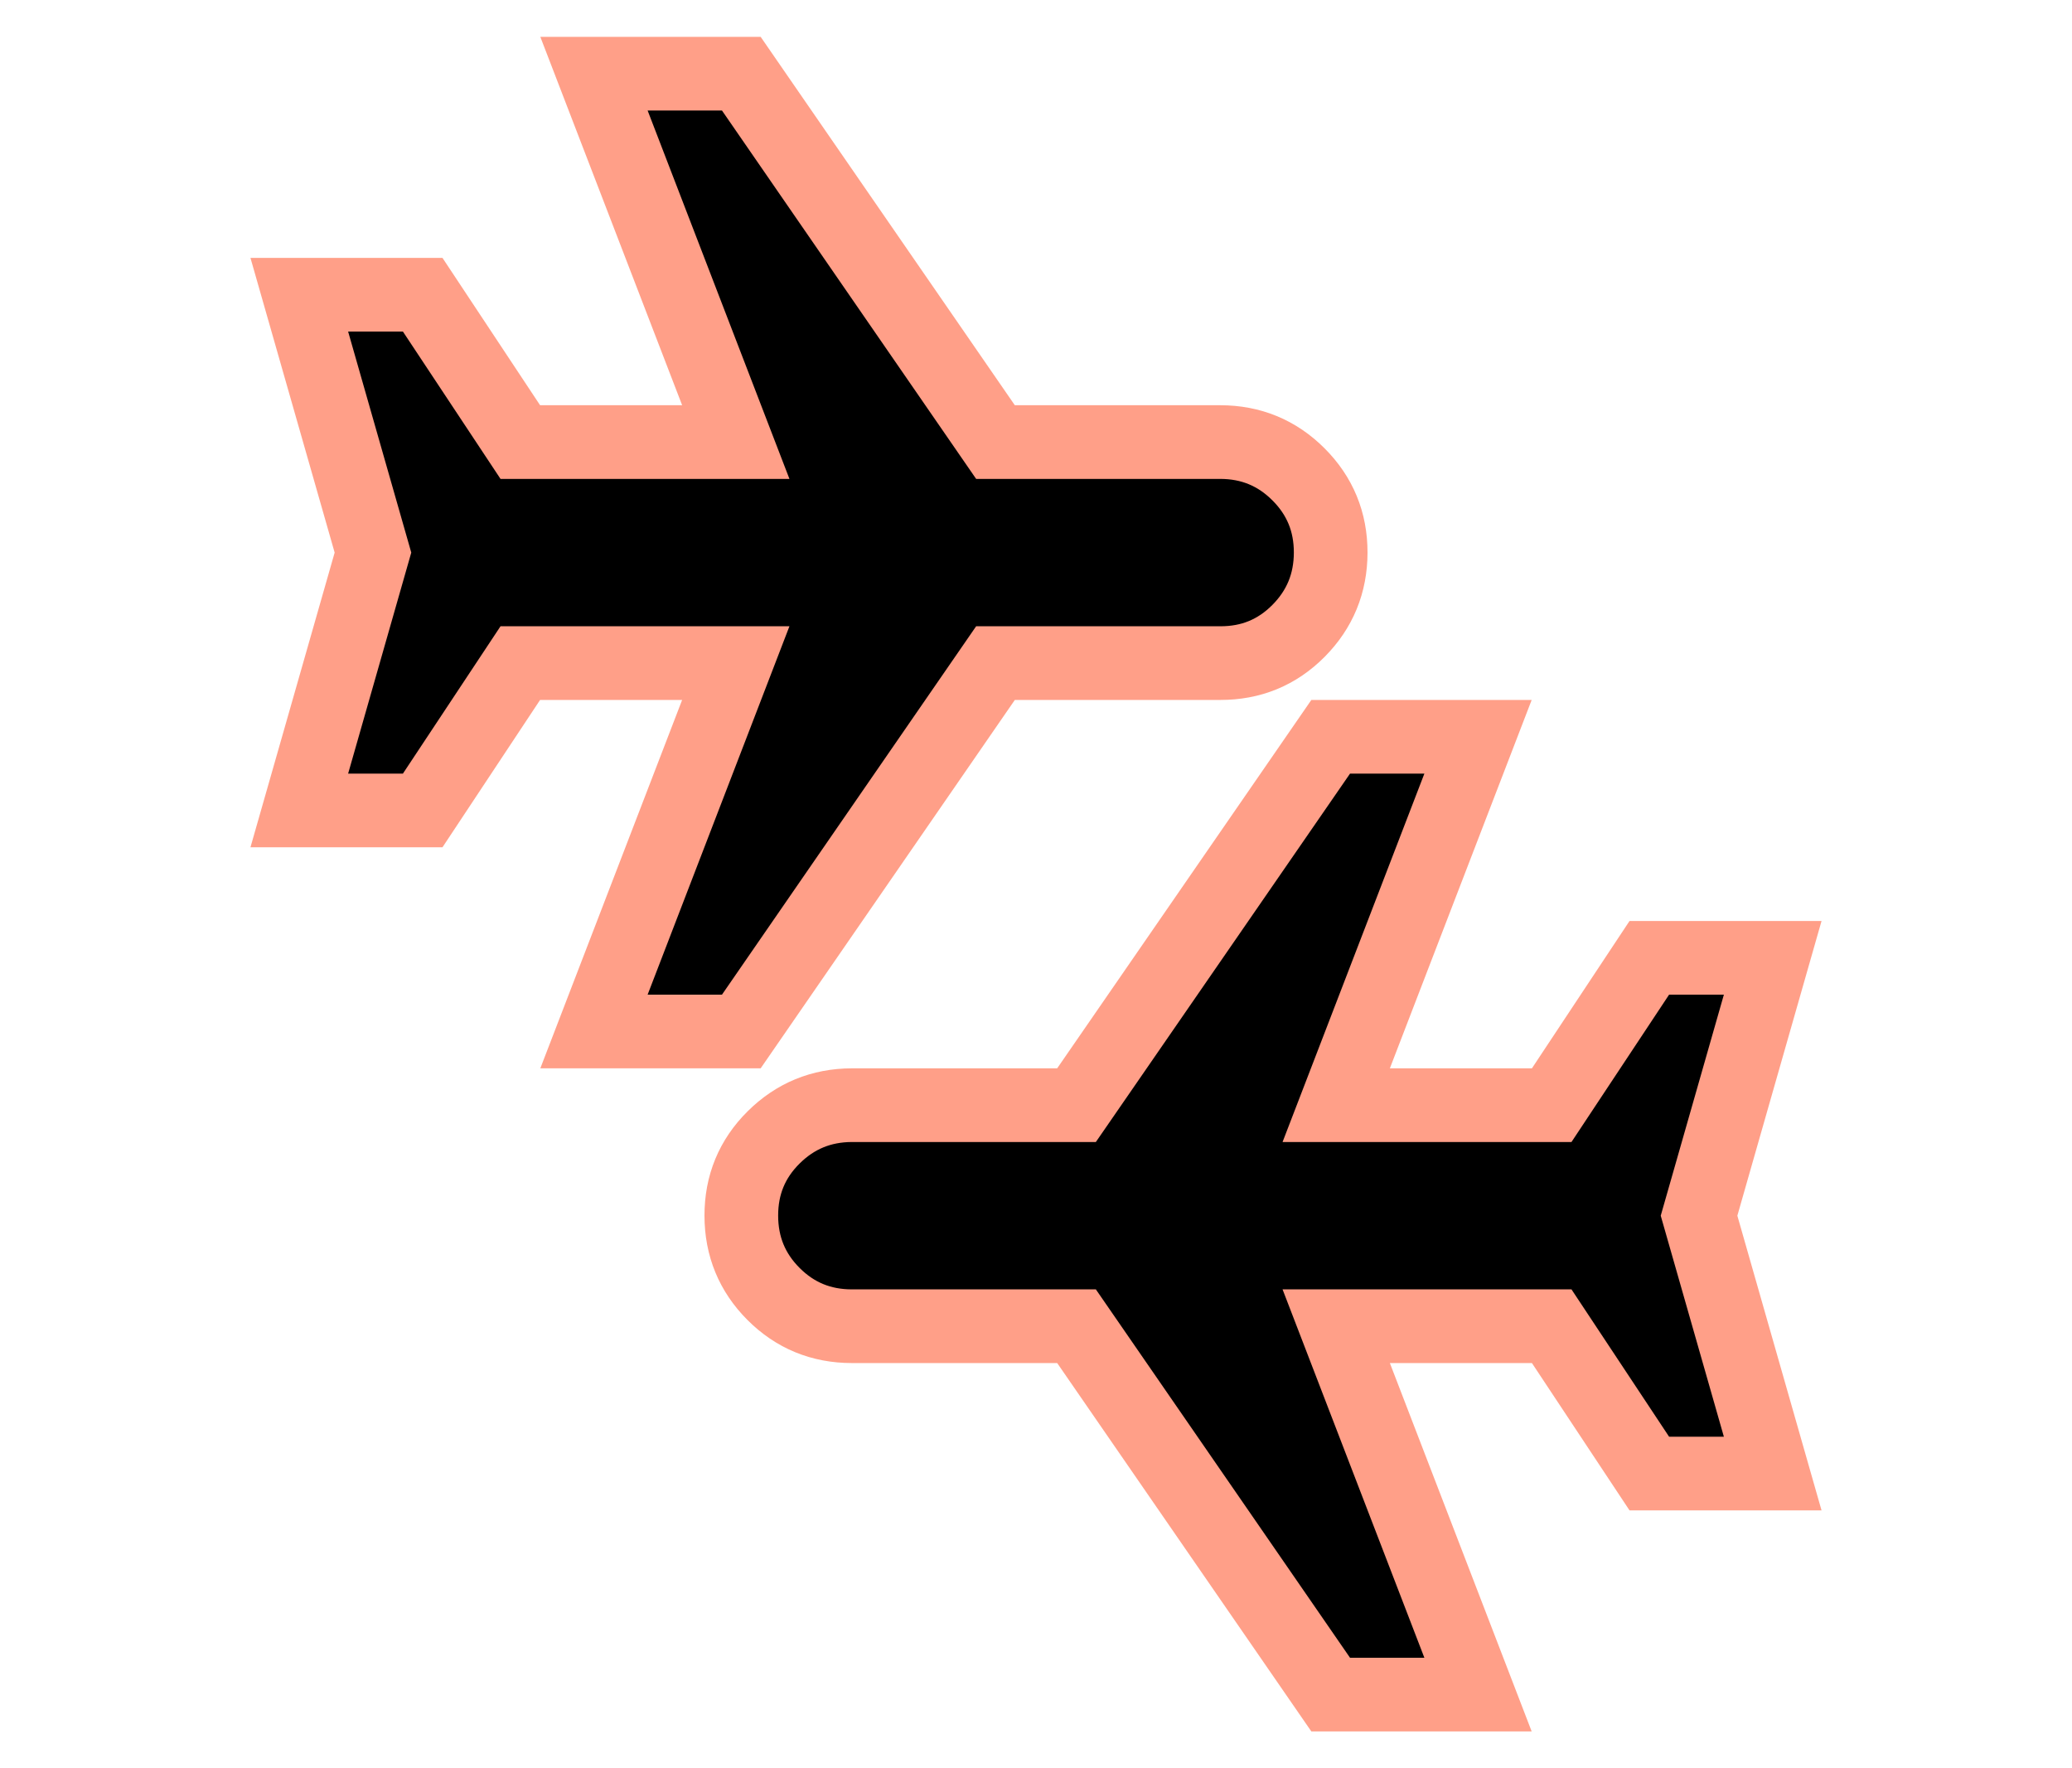 <svg xmlns="http://www.w3.org/2000/svg" width="75px" height="64px" viewBox="0 0 24 24"><path stroke="#ff9f88" d="m6 14l1.925-5H5l-1.325 2H2l1-3.5L2 4h1.675L5 6h2.925L6 1h2l3.45 5h3.05q.625 0 1.063.438T16 7.5t-.437 1.063T14.5 9h-3.05L8 14zm10 9l-3.45-5H9.5q-.625 0-1.062-.437T8 16.5t.438-1.062T9.5 15h3.05L16 10h2l-1.925 5H19l1.325-2H22l-1 3.5l1 3.5h-1.675L19 18h-2.925L18 23z"/></svg>
